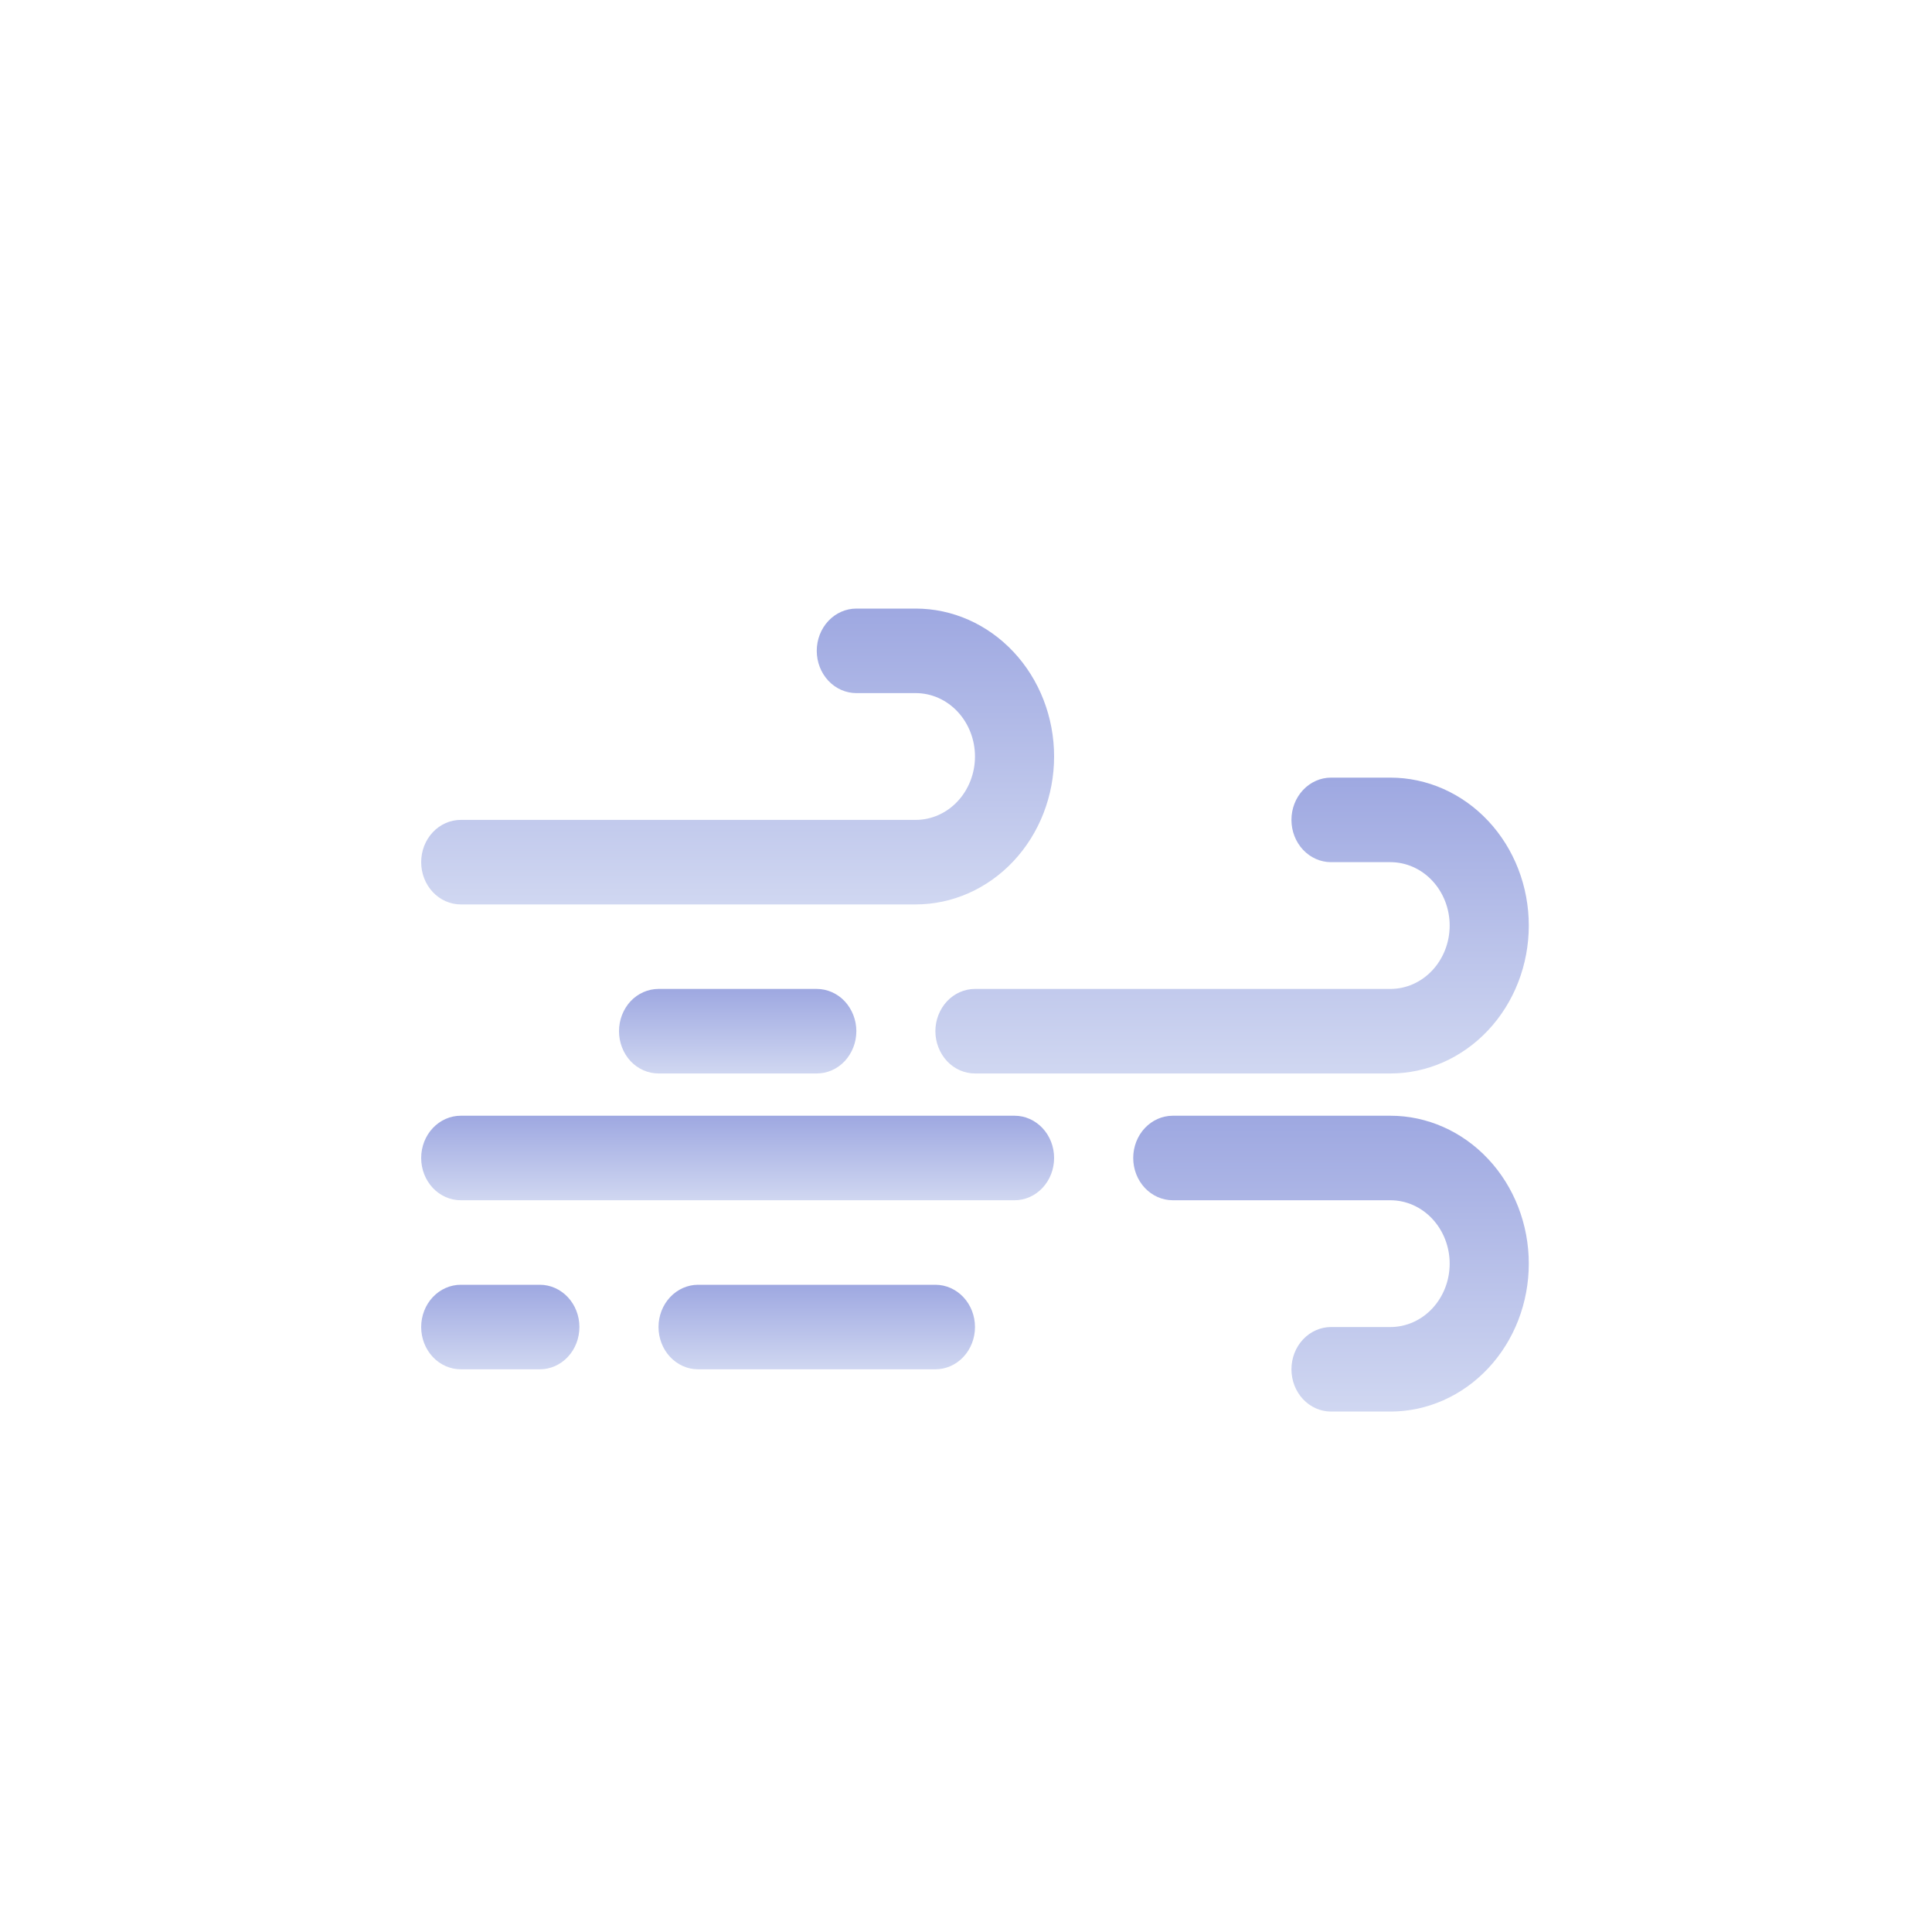 <svg width='200' height='200' viewBox='1239 655 200 200' fill="none" xmlns="http://www.w3.org/2000/svg">
    <path d="M1286.7 748.625H1333.79C1337.59 748.625 1341.23 747.012 1343.92 744.14C1346.61 741.268 1348.12 737.374 1348.12 733.312C1348.12 729.251 1346.61 725.357 1343.92 722.485C1341.23 719.613 1337.59 718 1333.79 718H1327.65C1326.56 718 1325.52 718.461 1324.75 719.281C1323.98 720.102 1323.55 721.215 1323.55 722.375C1323.55 723.535 1323.98 724.648 1324.75 725.469C1325.52 726.289 1326.56 726.75 1327.65 726.75H1333.79C1335.42 726.75 1336.98 727.441 1338.13 728.672C1339.28 729.903 1339.93 731.572 1339.93 733.312C1339.93 735.053 1339.28 736.722 1338.13 737.953C1336.98 739.184 1335.42 739.875 1333.79 739.875H1286.7C1285.61 739.875 1284.57 740.336 1283.8 741.156C1283.03 741.977 1282.6 743.09 1282.6 744.25C1282.6 745.41 1283.03 746.523 1283.8 747.344C1284.57 748.164 1285.61 748.625 1286.7 748.625Z" fill="url(#paint25_linear_413_784)"/>
    <path d="M1376.78 744.25H1382.93C1384.56 744.25 1386.12 744.941 1387.27 746.172C1388.42 747.403 1389.07 749.072 1389.07 750.812C1389.07 752.553 1388.42 754.222 1387.27 755.453C1386.12 756.684 1384.56 757.375 1382.93 757.375H1339.93C1338.84 757.375 1337.8 757.836 1337.03 758.656C1336.27 759.477 1335.83 760.59 1335.83 761.75C1335.83 762.91 1336.27 764.023 1337.03 764.844C1337.8 765.664 1338.84 766.125 1339.93 766.125H1382.93C1386.73 766.125 1390.37 764.512 1393.06 761.64C1395.75 758.768 1397.26 754.874 1397.26 750.812C1397.26 746.751 1395.75 742.857 1393.06 739.985C1390.37 737.113 1386.73 735.5 1382.93 735.5H1376.78C1375.7 735.5 1374.66 735.961 1373.89 736.781C1373.12 737.602 1372.69 738.715 1372.69 739.875C1372.69 741.035 1373.12 742.148 1373.89 742.969C1374.66 743.789 1375.7 744.25 1376.78 744.25Z" fill="url(#paint26_linear_413_784)"/>
    <path d="M1307.17 757.375C1306.08 757.375 1305.04 757.836 1304.27 758.656C1303.51 759.477 1303.08 760.59 1303.08 761.75C1303.08 762.91 1303.51 764.023 1304.27 764.844C1305.04 765.664 1306.08 766.125 1307.17 766.125H1323.55C1324.64 766.125 1325.68 765.664 1326.45 764.844C1327.21 764.023 1327.65 762.91 1327.65 761.75C1327.65 760.59 1327.21 759.477 1326.45 758.656C1325.68 757.836 1324.64 757.375 1323.55 757.375H1307.17Z" fill="url(#paint27_linear_413_784)"/>
    <path d="M1382.93 770.5H1360.41C1359.32 770.5 1358.28 770.961 1357.51 771.781C1356.74 772.602 1356.31 773.715 1356.31 774.875C1356.31 776.035 1356.74 777.148 1357.51 777.969C1358.28 778.789 1359.32 779.25 1360.41 779.25H1382.93C1384.56 779.25 1386.12 779.941 1387.27 781.172C1388.42 782.403 1389.07 784.072 1389.07 785.812C1389.07 787.553 1388.42 789.222 1387.27 790.453C1386.12 791.684 1384.56 792.375 1382.93 792.375H1376.79C1375.7 792.375 1374.66 792.836 1373.89 793.656C1373.12 794.477 1372.69 795.59 1372.69 796.75C1372.69 797.91 1373.12 799.023 1373.89 799.844C1374.66 800.664 1375.7 801.125 1376.79 801.125H1382.93C1386.73 801.125 1390.37 799.512 1393.06 796.64C1395.75 793.768 1397.26 789.874 1397.26 785.812C1397.26 781.751 1395.75 777.857 1393.06 774.985C1390.37 772.113 1386.73 770.5 1382.93 770.5Z" fill="url(#paint28_linear_413_784)"/>
    <path d="M1344.03 770.5H1286.7C1285.61 770.5 1284.57 770.961 1283.8 771.781C1283.03 772.602 1282.6 773.715 1282.6 774.875C1282.6 776.035 1283.03 777.148 1283.8 777.969C1284.57 778.789 1285.61 779.25 1286.7 779.25H1344.03C1345.11 779.25 1346.15 778.789 1346.92 777.969C1347.69 777.148 1348.12 776.035 1348.12 774.875C1348.12 773.715 1347.69 772.602 1346.92 771.781C1346.15 770.961 1345.11 770.5 1344.03 770.5Z" fill="url(#paint29_linear_413_784)"/>
    <path d="M1335.83 788H1311.26C1310.18 788 1309.14 788.461 1308.37 789.281C1307.6 790.102 1307.17 791.215 1307.17 792.375C1307.17 793.535 1307.6 794.648 1308.37 795.469C1309.14 796.289 1310.18 796.75 1311.26 796.75H1335.83C1336.92 796.75 1337.96 796.289 1338.73 795.469C1339.5 794.648 1339.93 793.535 1339.93 792.375C1339.93 791.215 1339.5 790.102 1338.73 789.281C1337.96 788.461 1336.92 788 1335.83 788Z" fill="url(#paint30_linear_413_784)"/>
    <path d="M1294.89 788H1286.7C1285.61 788 1284.57 788.461 1283.8 789.281C1283.03 790.102 1282.6 791.215 1282.6 792.375C1282.6 793.535 1283.03 794.648 1283.8 795.469C1284.57 796.289 1285.61 796.75 1286.7 796.75H1294.89C1295.97 796.75 1297.01 796.289 1297.78 795.469C1298.55 794.648 1298.98 793.535 1298.98 792.375C1298.98 791.215 1298.55 790.102 1297.78 789.281C1297.01 788.461 1295.97 788 1294.89 788Z" fill="url(#paint31_linear_413_784)"/>

    <defs>
        <linearGradient id="paint25_linear_413_784" x1="1315.36" y1="718" x2="1315.36" y2="748.625" gradientUnits="userSpaceOnUse">
        <stop stop-color="#9EA8E1"/>
        <stop offset="1" stop-color="#D0D7F1"/>
        </linearGradient>
        <linearGradient id="paint26_linear_413_784" x1="1366.55" y1="735.5" x2="1366.55" y2="766.125" gradientUnits="userSpaceOnUse">
        <stop stop-color="#9EA8E1"/>
        <stop offset="1" stop-color="#D0D7F1"/>
        </linearGradient>
        <linearGradient id="paint27_linear_413_784" x1="1315.36" y1="757.375" x2="1315.36" y2="766.125" gradientUnits="userSpaceOnUse">
        <stop stop-color="#9EA8E1"/>
        <stop offset="1" stop-color="#D0D7F1"/>
        </linearGradient>
        <linearGradient id="paint28_linear_413_784" x1="1376.79" y1="770.5" x2="1376.79" y2="801.125" gradientUnits="userSpaceOnUse">
        <stop stop-color="#9EA8E1"/>
        <stop offset="1" stop-color="#D0D7F1"/>
        </linearGradient>
        <linearGradient id="paint29_linear_413_784" x1="1315.36" y1="770.5" x2="1315.36" y2="779.25" gradientUnits="userSpaceOnUse">
        <stop stop-color="#9EA8E1"/>
        <stop offset="1" stop-color="#D0D7F1"/>
        </linearGradient>
        <linearGradient id="paint30_linear_413_784" x1="1323.55" y1="788" x2="1323.55" y2="796.75" gradientUnits="userSpaceOnUse">
        <stop stop-color="#9EA8E1"/>
        <stop offset="1" stop-color="#D0D7F1"/>
        </linearGradient>
        <linearGradient id="paint31_linear_413_784" x1="1290.79" y1="788" x2="1290.79" y2="796.75" gradientUnits="userSpaceOnUse">
        <stop stop-color="#9EA8E1"/>
        <stop offset="1" stop-color="#D0D7F1"/>
        </linearGradient>
    </defs>

</svg>